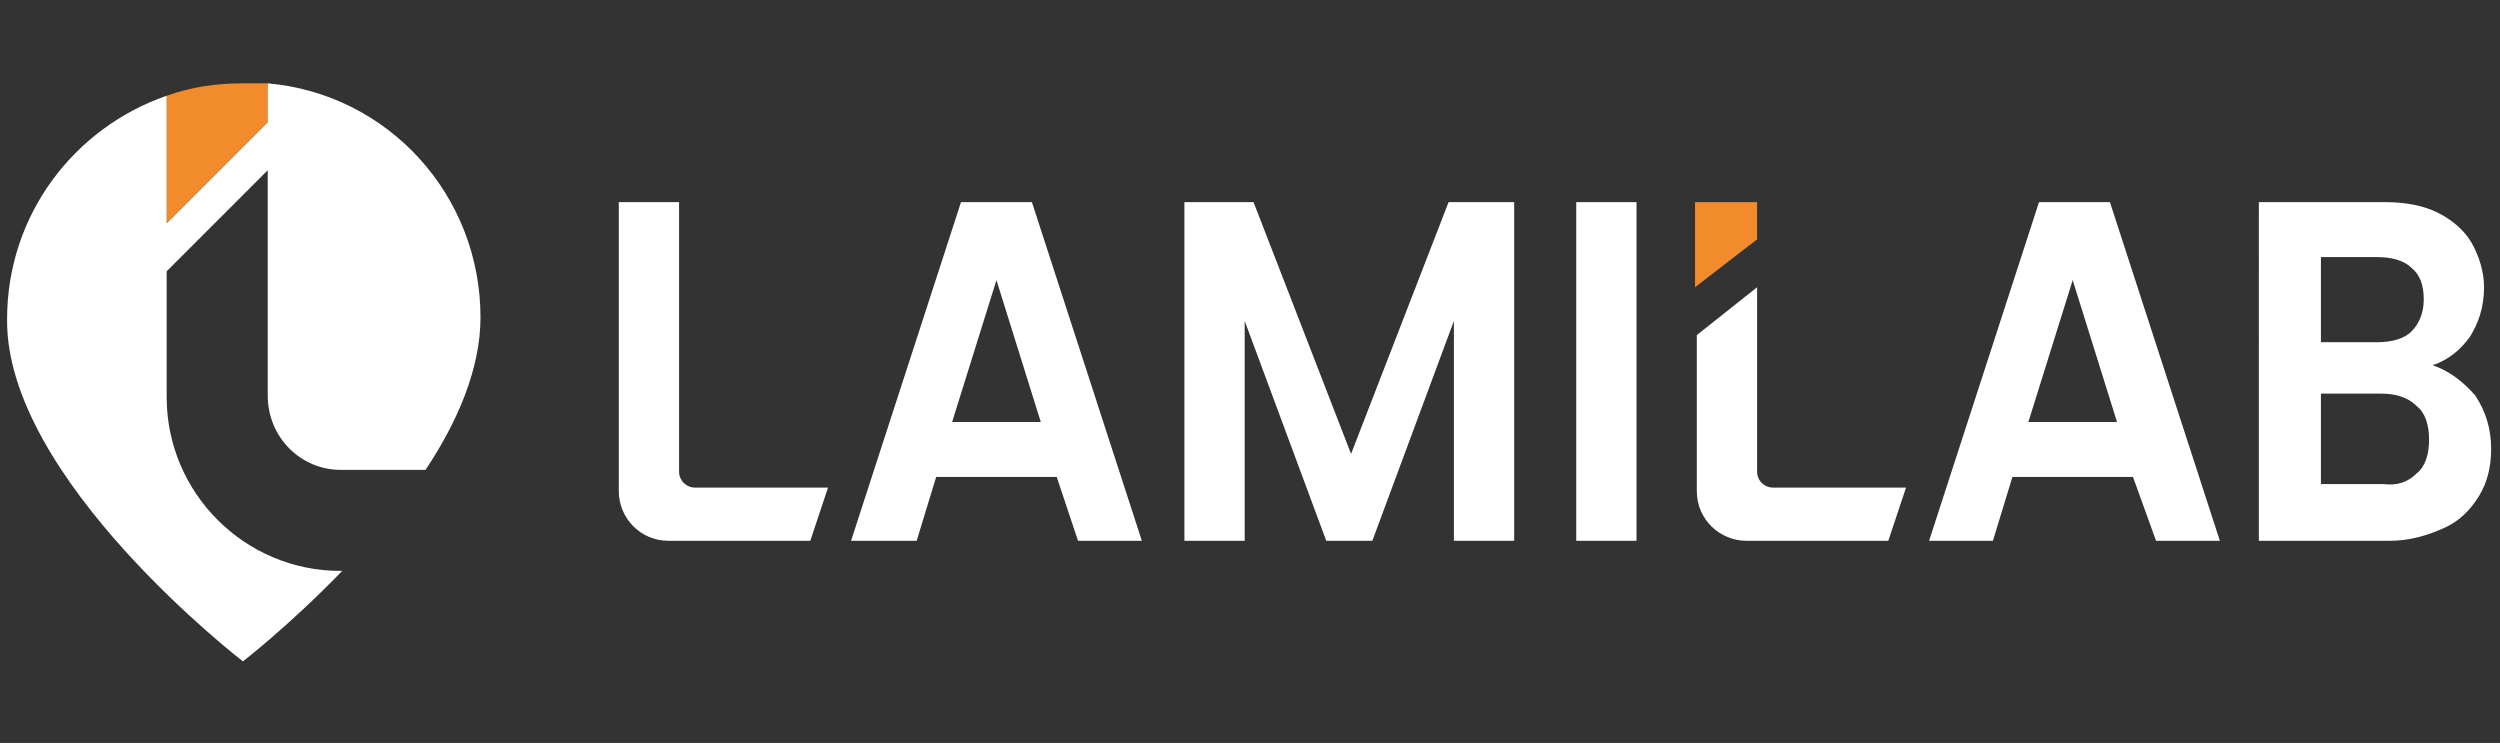 <?xml version="1.0" encoding="utf-8"?>
<!-- Generator: Adobe Illustrator 27.7.0, SVG Export Plug-In . SVG Version: 6.00 Build 0)  -->
<svg version="1.1" id="레이어_1" xmlns="http://www.w3.org/2000/svg" xmlns:xlink="http://www.w3.org/1999/xlink" x="0px"
	 y="0px" viewBox="0 0 141 41.9" style="enable-background:new 0 0 141 41.9;" xml:space="preserve">
<rect x="0" y="0" width="141" height="41.9" fill="#333333" stroke="none"/>
<style type="text/css">
	.st0{fill:#0054A5;}
	.st1{fill:#F18B2C;}
	.st2{fill-rule:evenodd;clip-rule:evenodd;fill:#0054A5;}
	.st3{fill:#FFFFFF;}
	.st4{fill-rule:evenodd;clip-rule:evenodd;fill:#FFFFFF;}
</style>
<g>
	<g>
		<path class="st0" d="M533-295.7h-6.7l-1.1,3.5h-3.5l6-18.6h3.9l6,18.6h-3.5L533-295.7z M532.1-298.7l-2.4-7.8l-2.4,7.8H532.1z"/>
		<path class="st0" d="M551.7-300.2c0.6,0.9,0.9,1.8,0.9,2.9c0,1-0.2,1.9-0.7,2.6c-0.4,0.8-1.1,1.3-1.9,1.8
			c-0.8,0.4-1.8,0.6-2.9,0.6h-7.2v-18.6h6.9c1.1,0,2.1,0.2,2.9,0.6c0.8,0.4,1.4,1,1.9,1.7c0.4,0.7,0.6,1.6,0.6,2.5
			c0,1.1-0.3,2-0.8,2.7c-0.5,0.7-1.2,1.2-2.1,1.5C550.3-301.5,551.1-301,551.7-300.2z M543.2-303.1h3.1c0.8,0,1.4-0.2,1.8-0.6
			c0.4-0.4,0.6-1,0.6-1.7s-0.2-1.3-0.6-1.7c-0.4-0.4-1-0.6-1.8-0.6h-3.1V-303.1z M548.5-295.9c0.5-0.4,0.7-1,0.7-1.8
			c0-0.8-0.2-1.4-0.7-1.9c-0.5-0.5-1.1-0.7-1.9-0.7h-3.3v5h3.4C547.4-295.2,548.1-295.4,548.5-295.9z"/>
	</g>
	<g>
		<path class="st0" d="M453.3-296c0,0.5,0.4,0.8,0.8,0.8h7.3l-1,3h-7.8c-1.5,0-2.8-1.2-2.8-2.8v-15.8h3.3V-296z"/>
		<path class="st0" d="M474-295.7h-6.6l-1.1,3.5h-3.5l6-18.6h3.9l6,18.6h-3.5L474-295.7z M473.1-298.7l-2.4-7.8l-2.4,7.8H473.1z"/>
	</g>
	<path class="st0" d="M499.1-310.8v18.6h-3.3v-12.1l-4.5,12.1h-2.5l-4.5-12.1v12.1h-3.3v-18.6h3.8L490-297l5.3-13.8H499.1z"/>
	<path class="st0" d="M505.7-310.8v18.6h-3.3v-18.6H505.7z"/>
	<path class="st0" d="M513.2-295.2c-0.5,0-0.8-0.4-0.8-0.8v-10.1l-3.3,2.6v8.6c0,1.5,1.2,2.8,2.8,2.8h7.8l1-3H513.2z"/>
	<polygon class="st1" points="512.4,-308.7 509,-306.1 509,-310.8 512.4,-310.8 	"/>
</g>
<g>
	<g>
		<g>
			<path class="st0" d="M-74.8-142.6h-6.7l-1.1,3.5h-3.5l6-18.6h3.9l6,18.6h-3.5L-74.8-142.6z M-75.8-145.5l-2.4-7.8l-2.4,7.8H-75.8
				z"/>
			<path class="st0" d="M-56.2-147c0.6,0.9,0.9,1.8,0.9,2.9c0,1-0.2,1.9-0.7,2.6c-0.4,0.8-1.1,1.3-1.9,1.8c-0.8,0.4-1.8,0.6-2.9,0.6
				H-68v-18.6h6.9c1.1,0,2.1,0.2,2.9,0.6c0.8,0.4,1.4,1,1.9,1.7c0.4,0.7,0.6,1.6,0.6,2.5c0,1.1-0.3,2-0.8,2.7
				c-0.5,0.7-1.2,1.2-2.1,1.5C-57.5-148.4-56.8-147.8-56.2-147z M-64.6-149.9h3.1c0.8,0,1.4-0.2,1.8-0.6c0.4-0.4,0.6-1,0.6-1.7
				s-0.2-1.3-0.6-1.7c-0.4-0.4-1-0.6-1.8-0.6h-3.1V-149.9z M-59.3-142.7c0.5-0.4,0.7-1,0.7-1.8c0-0.8-0.2-1.4-0.7-1.9
				c-0.5-0.5-1.1-0.7-1.9-0.7h-3.3v5h3.4C-60.4-142.1-59.8-142.3-59.3-142.7z"/>
		</g>
		<g>
			<path class="st0" d="M-154.5-142.8c0,0.5,0.4,0.8,0.8,0.8h7.3l-1,3h-7.8c-1.5,0-2.8-1.2-2.8-2.8v-15.8h3.3V-142.8z"/>
			<path class="st0" d="M-133.9-142.6h-6.6l-1.1,3.5h-3.5l6-18.6h3.9l6,18.6h-3.5L-133.9-142.6z M-134.8-145.5l-2.4-7.8l-2.4,7.8
				H-134.8z"/>
		</g>
		<path class="st0" d="M-108.8-157.6v18.6h-3.3v-12.1l-4.5,12.1h-2.5l-4.5-12.1v12.1h-3.3v-18.6h3.8l5.3,13.8l5.3-13.8H-108.8z"/>
		<path class="st0" d="M-102.1-157.6v18.6h-3.3v-18.6H-102.1z"/>
		<path class="st0" d="M-94.7-142c-0.5,0-0.8-0.4-0.8-0.8v-10.1l-3.3,2.6v8.6c0,1.5,1.2,2.8,2.8,2.8h7.8l1-3H-94.7z"/>
		<polygon class="st1" points="-95.5,-155.5 -98.9,-152.9 -98.9,-157.6 -95.5,-157.6 		"/>
	</g>
	<g>
		<path class="st1" d="M-177.1-164.1v2.2l-5.5,5.5v-7c1.3-0.5,2.7-0.7,4.2-0.7C-178-164.2-177.5-164.1-177.1-164.1L-177.1-164.1z"/>
		<path class="st2" d="M-173.1-142.9h4.6c1.8-2.6,3-5.5,3-8.3c0-6.7-5.1-12.2-11.6-12.9v2.2l-5.5,5.5v-7c-5.1,1.7-8.7,6.6-8.7,12.2
			c-0.1,8.8,12.9,18.7,12.9,18.7s2.6-2,5.4-4.9h-0.1c-5.2,0-9.5-4.3-9.5-9.5v-6.9l5.5-5.5v12.4
			C-177.1-144.7-175.3-142.9-173.1-142.9z"/>
	</g>
</g>
<g>
	<g>
		<g>
			<path class="st0" d="M-196-260.4h-5.6l-0.9,3h-3l5.1-15.7h3.3l5.1,15.7h-3L-196-260.4z M-196.8-262.9l-2-6.6l-2,6.6H-196.8z"/>
			<path class="st0" d="M-180.2-264.1c0.5,0.7,0.8,1.5,0.8,2.5c0,0.8-0.2,1.6-0.6,2.2c-0.4,0.6-0.9,1.1-1.6,1.5
				c-0.7,0.4-1.5,0.5-2.5,0.5h-6.1v-15.7h5.8c1,0,1.8,0.2,2.5,0.5c0.7,0.3,1.2,0.8,1.6,1.4c0.4,0.6,0.5,1.3,0.5,2.1
				c0,0.9-0.2,1.7-0.7,2.3c-0.4,0.6-1,1.1-1.8,1.3C-181.4-265.3-180.7-264.9-180.2-264.1z M-187.3-266.6h2.6c0.7,0,1.2-0.2,1.6-0.5
				c0.4-0.3,0.5-0.8,0.5-1.5c0-0.6-0.2-1.1-0.5-1.5c-0.4-0.3-0.9-0.5-1.6-0.5h-2.6V-266.6z M-182.9-260.5c0.4-0.4,0.6-0.9,0.6-1.5
				c0-0.7-0.2-1.2-0.6-1.6c-0.4-0.4-1-0.6-1.6-0.6h-2.8v4.2h2.9C-183.8-260-183.3-260.2-182.9-260.5z"/>
		</g>
		<g>
			<path class="st0" d="M-263.5-260.6c0,0.4,0.3,0.7,0.7,0.7h6.2l-0.8,2.5h-6.6c-1.3,0-2.3-1-2.3-2.3v-13.4h2.8V-260.6z"/>
			<path class="st0" d="M-246-260.4h-5.6l-0.9,3h-3l5.1-15.7h3.3l5.1,15.7h-3L-246-260.4z M-246.8-262.9l-2-6.6l-2,6.6H-246.8z"/>
		</g>
		<path class="st0" d="M-224.7-273.1v15.7h-2.8v-10.2l-3.8,10.2h-2.1l-3.8-10.2v10.2h-2.8v-15.7h3.2l4.5,11.7l4.5-11.7H-224.7z"/>
		<path class="st0" d="M-219.1-273.1v15.7h-2.8v-15.7H-219.1z"/>
		<path class="st0" d="M-212.8-259.9c-0.4,0-0.7-0.3-0.7-0.7v-8.6l-2.8,2.2v7.2c0,1.3,1,2.3,2.3,2.3h6.6l0.8-2.5H-212.8z"/>
		<polygon class="st1" points="-213.5,-271.4 -216.3,-269.2 -216.3,-273.1 -213.5,-273.1 		"/>
	</g>
	<path class="st1" d="M-220.4-342.4v4l-10.3,10.3v-13.1c2.5-0.8,5.1-1.3,7.9-1.3C-222-342.5-221.2-342.5-220.4-342.4L-220.4-342.4z"
		/>
	<path class="st2" d="M-213-302.9h8.6c3.3-4.9,5.7-10.3,5.7-15.5c0-12.5-9.5-22.8-21.7-24v4l-10.3,10.3v-13.1
		c-9.5,3.3-16.3,12.2-16.3,22.8c-0.2,16.4,24.1,35,24.1,35s4.8-3.7,10.1-9.2h-0.2c-9.7,0-17.7-8-17.7-17.7v-12.8l10.3-10.3v23.1
		C-220.4-306.2-217.1-302.9-213-302.9z"/>
</g>
<g>
	<path class="st1" d="M-204-457.3v4l-10.3,10.3v-13.1c2.5-0.8,5.1-1.3,7.9-1.3C-205.6-457.5-204.8-457.4-204-457.3L-204-457.3z"/>
	<path class="st2" d="M-196.5-417.8h8.6c3.3-4.9,5.7-10.3,5.7-15.5c0-12.5-9.5-22.8-21.7-24v4l-10.3,10.3v-13.1
		c-9.5,3.3-16.3,12.2-16.3,22.8c-0.2,16.4,24.1,35,24.1,35s4.8-3.7,10.1-9.2h-0.2c-9.7,0-17.7-8-17.7-17.7v-12.8l10.3-10.3v23.1
		C-204-421.2-200.6-417.8-196.5-417.8z"/>
</g>
<g>
	<g>
		<g>
			<path class="st3" d="M120.3,26.9h-6.8l-1.1,3.6h-3.6l6.2-19.1h4l6.2,19.1h-3.6L120.3,26.9z M119.4,23.8l-2.5-8l-2.5,8H119.4z"/>
			<path class="st3" d="M139.6,22.3c0.6,0.9,0.9,1.9,0.9,3c0,1-0.2,1.9-0.7,2.7c-0.5,0.8-1.1,1.4-2,1.8c-0.9,0.4-1.9,0.7-3,0.7h-7.4
				V11.4h7.1c1.2,0,2.2,0.2,3,0.6c0.8,0.4,1.5,1,1.9,1.7c0.4,0.7,0.7,1.6,0.7,2.5c0,1.1-0.3,2-0.8,2.8c-0.5,0.7-1.2,1.3-2.1,1.6
				C138.1,20.9,138.9,21.5,139.6,22.3z M130.9,19.3h3.2c0.8,0,1.5-0.2,1.9-0.6c0.4-0.4,0.7-1,0.7-1.8s-0.2-1.4-0.7-1.8
				c-0.4-0.4-1.1-0.6-1.9-0.6h-3.2V19.3z M136.3,26.7c0.5-0.4,0.7-1.1,0.7-1.9c0-0.8-0.2-1.5-0.7-1.9c-0.5-0.5-1.2-0.7-2-0.7h-3.4
				v5.1h3.5C135.2,27.4,135.8,27.2,136.3,26.7z"/>
		</g>
		<g>
			<path class="st3" d="M38.3,26.6c0,0.5,0.4,0.9,0.9,0.9h7.5l-1,3h-8c-1.6,0-2.8-1.3-2.8-2.8V11.4h3.4V26.6z"/>
			<path class="st3" d="M59.6,26.9h-6.8l-1.1,3.6H48l6.2-19.1h4l6.2,19.1h-3.6L59.6,26.9z M58.7,23.8l-2.5-8l-2.5,8H58.7z"/>
		</g>
		<path class="st3" d="M85.4,11.4v19.1H82V18.1l-4.6,12.4h-2.6l-4.6-12.4v12.4h-3.4V11.4h3.9l5.5,14.2l5.5-14.2H85.4z"/>
		<path class="st3" d="M92.3,11.4v19.1h-3.4V11.4H92.3z"/>
		<path class="st3" d="M100,27.5c-0.5,0-0.9-0.4-0.9-0.9V16.2l-3.4,2.7v8.8c0,1.6,1.3,2.8,2.8,2.8h8l1-3H100z"/>
		<polygon class="st1" points="99.1,13.5 95.6,16.2 95.6,11.4 99.1,11.4 		"/>
	</g>
	<g>
		<path class="st1" d="M15.1,4.7v2.2l-5.7,5.7V5.4c1.4-0.5,2.8-0.7,4.3-0.7C14.2,4.7,14.7,4.7,15.1,4.7L15.1,4.7z"/>
		<path class="st4" d="M19.2,26.5H24c1.8-2.7,3.1-5.7,3.1-8.6c0-6.9-5.2-12.6-12-13.2v2.2l-5.7,5.7V5.4c-5.2,1.8-9,6.7-9,12.6
			c-0.1,9,13.3,19.3,13.3,19.3s2.6-2,5.6-5.1h-0.1c-5.4,0-9.8-4.4-9.8-9.8v-7.1l5.7-5.7v12.7C15.1,24.7,17,26.5,19.2,26.5z"/>
	</g>
</g>
<g>
	<g>
		<path class="st3" d="M531.5-330.5h-6.7l-1.1,3.5h-3.5l6-18.6h3.9l6,18.6h-3.5L531.5-330.5z M530.6-333.4l-2.4-7.8l-2.4,7.8H530.6z
			"/>
		<path class="st3" d="M550.2-334.9c0.6,0.9,0.9,1.8,0.9,2.9c0,1-0.2,1.9-0.7,2.6c-0.4,0.8-1.1,1.3-1.9,1.8
			c-0.8,0.4-1.8,0.6-2.9,0.6h-7.2v-18.6h6.9c1.1,0,2.1,0.2,2.9,0.6c0.8,0.4,1.4,1,1.9,1.7c0.4,0.7,0.6,1.6,0.6,2.5
			c0,1.1-0.3,2-0.8,2.7c-0.5,0.7-1.2,1.2-2.1,1.5C548.8-336.3,549.6-335.7,550.2-334.9z M541.7-337.8h3.1c0.8,0,1.4-0.2,1.8-0.6
			c0.4-0.4,0.6-1,0.6-1.7s-0.2-1.3-0.6-1.7c-0.4-0.4-1-0.6-1.8-0.6h-3.1V-337.8z M547-330.6c0.5-0.4,0.7-1,0.7-1.8
			c0-0.8-0.2-1.4-0.7-1.9c-0.5-0.5-1.1-0.7-1.9-0.7h-3.3v5h3.4C545.9-330,546.6-330.2,547-330.6z"/>
	</g>
	<g>
		<path class="st3" d="M451.8-330.7c0,0.5,0.4,0.8,0.8,0.8h7.3l-1,3h-7.8c-1.5,0-2.8-1.2-2.8-2.8v-15.8h3.3V-330.7z"/>
		<path class="st3" d="M472.5-330.5h-6.6l-1.1,3.5h-3.5l6-18.6h3.9l6,18.6h-3.5L472.5-330.5z M471.6-333.4l-2.4-7.8l-2.4,7.8H471.6z
			"/>
	</g>
	<path class="st3" d="M497.6-345.5v18.6h-3.3V-339l-4.5,12.1h-2.5l-4.5-12.1v12.1h-3.3v-18.6h3.8l5.3,13.8l5.3-13.8H497.6z"/>
	<path class="st3" d="M504.2-345.5v18.6h-3.3v-18.6H504.2z"/>
	<path class="st3" d="M511.7-329.9c-0.5,0-0.8-0.4-0.8-0.8v-10.1l-3.3,2.6v8.6c0,1.5,1.2,2.8,2.8,2.8h7.8l1-3H511.7z"/>
	<polygon class="st1" points="510.9,-343.4 507.5,-340.8 507.5,-345.5 510.9,-345.5 	"/>
</g>
<g>
	<g>
		<g>
			<path class="st3" d="M494.1-126.8h-5.6l-0.9,3h-3l5.1-15.7h3.3l5.1,15.7h-3L494.1-126.8z M493.4-129.3l-2-6.6l-2,6.6H493.4z"/>
			<path class="st3" d="M509.9-130.5c0.5,0.7,0.8,1.5,0.8,2.5c0,0.8-0.2,1.6-0.6,2.2c-0.4,0.6-0.9,1.1-1.6,1.5
				c-0.7,0.4-1.5,0.5-2.5,0.5H500v-15.7h5.8c1,0,1.8,0.2,2.5,0.5c0.7,0.3,1.2,0.8,1.6,1.4c0.4,0.6,0.5,1.3,0.5,2.1
				c0,0.9-0.2,1.7-0.7,2.3c-0.4,0.6-1,1.1-1.8,1.3C508.8-131.6,509.4-131.2,509.9-130.5z M502.8-133h2.6c0.7,0,1.2-0.2,1.6-0.5
				c0.4-0.3,0.5-0.8,0.5-1.5s-0.2-1.1-0.5-1.5c-0.4-0.3-0.9-0.5-1.6-0.5h-2.6V-133z M507.3-126.9c0.4-0.4,0.6-0.9,0.6-1.5
				c0-0.7-0.2-1.2-0.6-1.6s-1-0.6-1.6-0.6h-2.8v4.2h2.9C506.3-126.3,506.9-126.5,507.3-126.9z"/>
		</g>
		<g>
			<path class="st3" d="M426.7-127c0,0.4,0.3,0.7,0.7,0.7h6.2l-0.8,2.5h-6.6c-1.3,0-2.3-1-2.3-2.3v-13.4h2.8V-127z"/>
			<path class="st3" d="M444.1-126.8h-5.6l-0.9,3h-3l5.1-15.7h3.3l5.1,15.7h-3L444.1-126.8z M443.4-129.3l-2-6.6l-2,6.6H443.4z"/>
		</g>
		<path class="st3" d="M465.4-139.5v15.7h-2.8V-134l-3.8,10.2h-2.1l-3.8-10.2v10.2H450v-15.7h3.2l4.5,11.7l4.5-11.7H465.4z"/>
		<path class="st3" d="M471-139.5v15.7h-2.8v-15.7H471z"/>
		<path class="st3" d="M477.4-126.3c-0.4,0-0.7-0.3-0.7-0.7v-8.6l-2.8,2.2v7.2c0,1.3,1,2.3,2.3,2.3h6.6l0.8-2.5H477.4z"/>
		<polygon class="st1" points="476.6,-137.7 473.8,-135.5 473.8,-139.5 476.6,-139.5 		"/>
	</g>
	<path class="st1" d="M469.7-208.8v4l-10.3,10.3v-13.1c2.5-0.8,5.1-1.3,7.9-1.3C468.1-208.9,468.9-208.8,469.7-208.8L469.7-208.8z"
		/>
	<path class="st4" d="M477.1-169.2h8.6c3.3-4.9,5.7-10.3,5.7-15.5c0-12.5-9.5-22.8-21.7-24v4l-10.3,10.3v-13.1
		c-9.5,3.3-16.3,12.2-16.3,22.8c-0.2,16.4,24.1,35,24.1,35s4.8-3.7,10.1-9.2h-0.2c-9.7,0-17.7-8-17.7-17.7v-12.8l10.3-10.3v23.1
		C469.7-172.6,473.1-169.2,477.1-169.2z"/>
</g>
<g>
	<path class="st1" d="M298.5-371.6v4l-10.3,10.3v-13.1c2.5-0.8,5.1-1.3,7.9-1.3C296.9-371.7,297.7-371.6,298.5-371.6L298.5-371.6z"
		/>
	<path class="st4" d="M305.9-332h8.6c3.3-4.9,5.7-10.3,5.7-15.5c0-12.5-9.5-22.8-21.7-24v4l-10.3,10.3v-13.1
		c-9.5,3.3-16.3,12.2-16.3,22.8c-0.2,16.4,24.1,35,24.1,35s4.8-3.7,10.1-9.2h-0.2c-9.7,0-17.7-8-17.7-17.7v-12.8l10.3-10.3v23.1
		C298.5-335.4,301.9-332,305.9-332z"/>
</g>
</svg>
